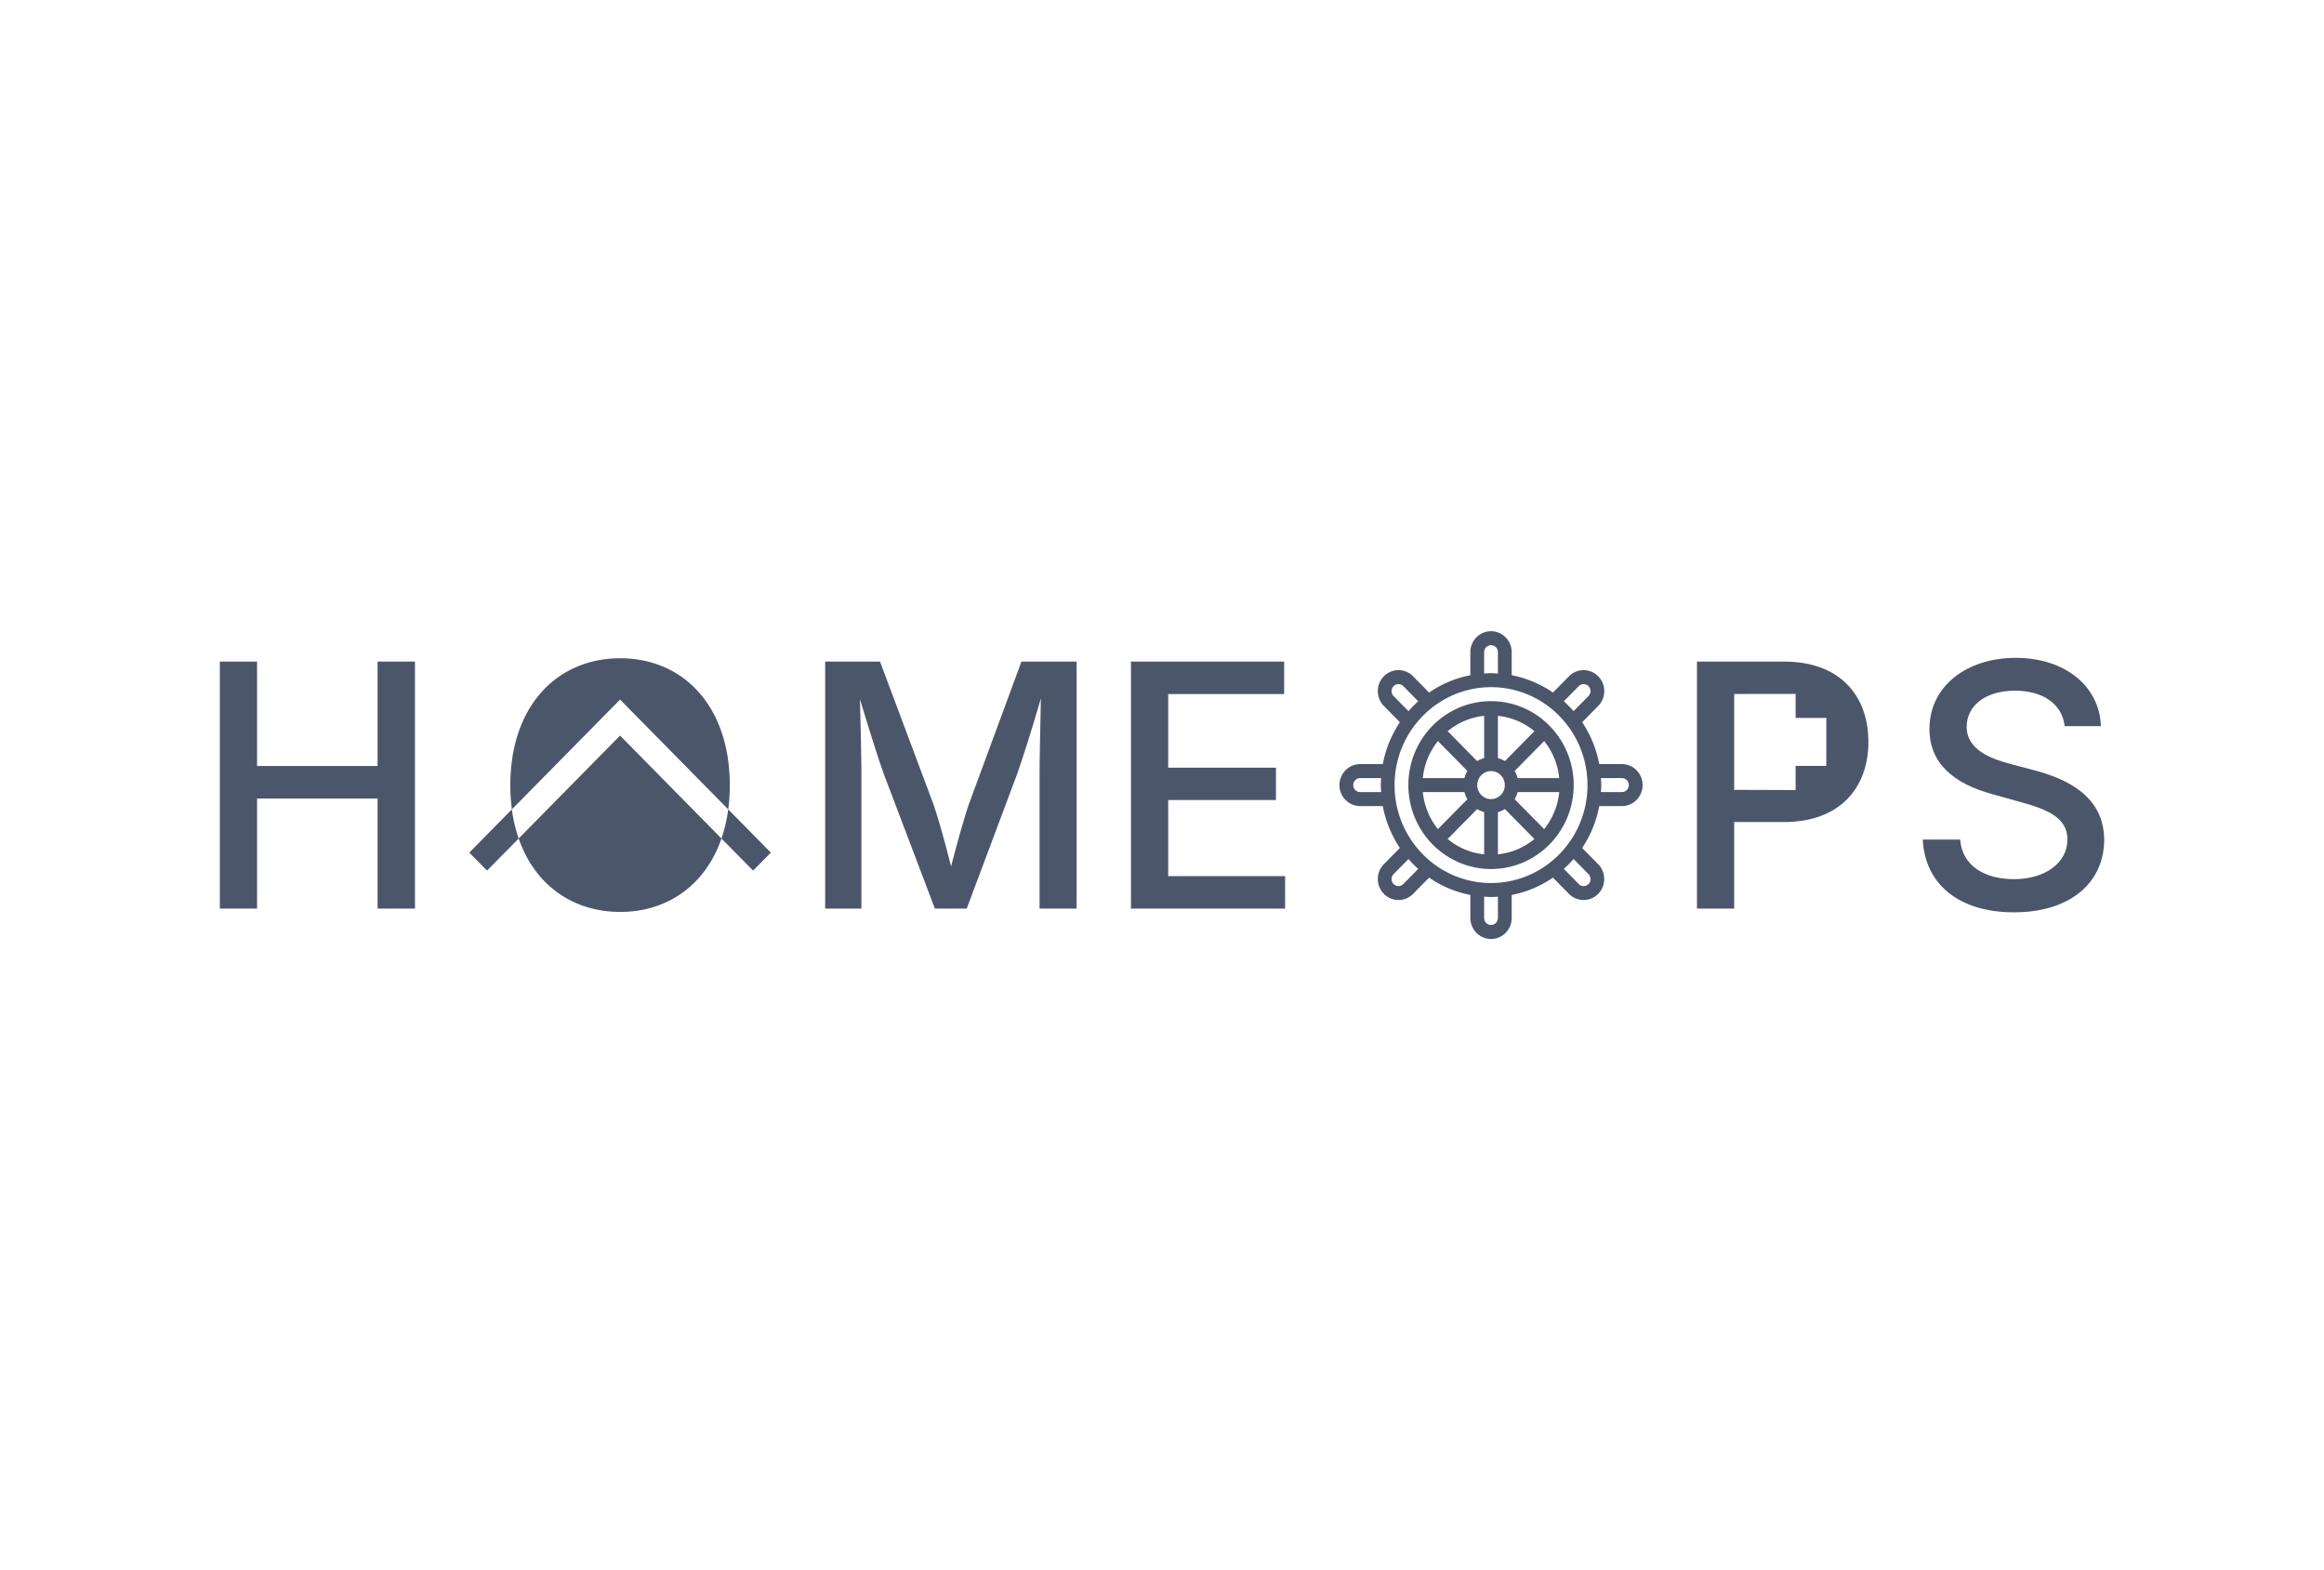 <svg
  xml:space="preserve"
  style="fill-rule:evenodd;clip-rule:evenodd;stroke-linejoin:round;stroke-miterlimit:2"
  viewBox="0 0 888 600"
  xmlns="http://www.w3.org/2000/svg"
>
  <path d="M0 0h888v600H0z" style="fill:none" />
  <path
    d="M769.559 348.617c21.838 0 34.441-11.655 34.441-27.682 0-17.039-14.912-23.5-26.767-26.604l-9.047-2.407c-7.113-1.901-16.721-5.258-16.721-14.19 0-7.981 7.113-13.809 18.406-13.809 10.544 0 18.094 4.941 19.03 13.556h13.851c-.437-15.013-13.477-26.098-32.569-26.098-18.718 0-32.944 10.832-32.944 27.175 0 12.922 8.985 20.84 24.209 24.958l10.856 3.04c9.983 2.724 17.658 5.955 17.658 14.189 0 9.122-8.673 15.203-20.465 15.203-10.732 0-19.717-4.814-20.528-15.139h-14.288c.874 17.229 13.976 27.808 34.878 27.808"
    style="fill:#4c566b;fill-rule:nonzero"
  />
  <path
    d="M648.404 347.192v-94.384h33.318c21.525 0 32.195 13.239 32.195 30.659s-10.732 30.659-32.32 30.659h-18.968v33.066zm37.691-54.535h11.733v-18.331h-11.733v-9.165l-23.466.027v36.634l23.466.078z"
    style="fill:#4c566b"
  />
  <path
    d="M569.723 332.073c17.447 0 31.591-14.36 31.591-32.072 0-17.714-14.144-32.073-31.591-32.073s-31.591 14.359-31.591 32.073c.018 17.705 14.152 32.053 31.591 32.072m-20.29-48.892 11.251 11.423c-.496.85-.872 1.767-1.118 2.723h-15.903a26.65 26.65 0 0 1 5.77-14.146m46.349 14.146h-15.903a10.7 10.7 0 0 0-1.118-2.723l11.251-11.423a26.66 26.66 0 0 1 5.77 14.146m-5.77 19.493-11.251-11.423c.497-.85.873-1.768 1.118-2.724h15.903a26.65 26.65 0 0 1-5.77 14.147m-20.289-22.166c2.908 0 5.265 2.393 5.265 5.347 0 2.951-2.357 5.345-5.265 5.345-2.909 0-5.266-2.393-5.266-5.345.004-2.951 2.359-5.343 5.266-5.347m-5.316 14.523c.838.503 1.741.885 2.683 1.135v16.145a25.83 25.83 0 0 1-13.934-5.858zm7.948 1.135c.943-.25 1.846-.632 2.684-1.135l11.251 11.422a25.84 25.84 0 0 1-13.935 5.858zm2.684-19.489a10.4 10.4 0 0 0-2.684-1.134v-16.146a25.84 25.84 0 0 1 13.935 5.858zm-7.949-1.134c-.942.249-1.845.631-2.683 1.134l-11.251-11.422a25.83 25.83 0 0 1 13.934-5.858zm-7.524 12.984c.246.956.622 1.874 1.118 2.724l-11.251 11.423a26.66 26.66 0 0 1-5.77-14.147z"
    style="fill:#4c566b;fill-rule:nonzero"
  />
  <path
    d="M619.741 291.982h-8.666a42.9 42.9 0 0 0-6.527-16l6.128-6.22c3.084-3.131 3.084-8.208 0-11.34a7.815 7.815 0 0 0-11.169 0l-6.127 6.221a41.6 41.6 0 0 0-15.759-6.626v-8.798c0-4.429-3.536-8.019-7.898-8.019-4.363 0-7.898 3.59-7.898 8.019v8.798a41.5 41.5 0 0 0-15.759 6.626l-6.127-6.221a7.816 7.816 0 0 0-11.17 0c-3.084 3.132-3.084 8.209 0 11.34l6.128 6.22a42.9 42.9 0 0 0-6.527 16h-8.666c-4.362 0-7.898 3.589-7.898 8.019 0 4.428 3.536 8.018 7.898 8.018h8.666a42.9 42.9 0 0 0 6.527 15.999l-6.128 6.221c-3.07 3.133-3.063 8.198.015 11.323a7.815 7.815 0 0 0 11.155.016l6.127-6.221a41.5 41.5 0 0 0 15.759 6.626v8.798c0 4.43 3.535 8.019 7.898 8.019s7.898-3.589 7.898-8.019v-8.798a41.6 41.6 0 0 0 15.759-6.626l6.127 6.221a7.814 7.814 0 0 0 11.154-.016c3.078-3.125 3.085-8.19.015-11.323l-6.128-6.221a42.9 42.9 0 0 0 6.527-15.999h8.666c4.363 0 7.898-3.59 7.898-8.018 0-4.43-3.535-8.019-7.898-8.019m-16.511-29.78a2.606 2.606 0 0 1 3.723 0 2.7 2.7 0 0 1 0 3.78l-5.687 5.773a43 43 0 0 0-3.723-3.779zm-36.14-12.983c0-1.476 1.179-2.674 2.633-2.674s2.632 1.197 2.632 2.674v8.153c-.875-.055-1.744-.135-2.632-.135s-1.758.08-2.633.135zm-34.598 16.763a2.7 2.7 0 0 1 0-3.78 2.606 2.606 0 0 1 3.723 0l5.687 5.774a43 43 0 0 0-3.723 3.78zm-12.788 36.691c-1.454 0-2.633-1.196-2.633-2.672s1.179-2.674 2.633-2.674h8.031c-.055.889-.134 1.771-.134 2.674 0 .901.079 1.784.134 2.672zm50.019-40.091c20.355 0 36.856 16.753 36.856 37.419s-16.502 37.417-36.856 37.417c-20.356 0-36.857-16.753-36.857-37.417.023-20.657 16.511-37.396 36.857-37.419m-33.508 75.216a2.61 2.61 0 0 1-2.547.701 2.67 2.67 0 0 1-1.955-2.583c0-.712.28-1.396.779-1.898l5.687-5.774a43 43 0 0 0 3.723 3.78zm36.14 12.983c0 1.476-1.178 2.674-2.632 2.674s-2.633-1.197-2.633-2.674v-8.153c.875.055 1.744.135 2.633.135.888 0 1.757-.08 2.632-.135zm34.598-16.763c.506.503.791 1.192.791 1.91 0 1.466-1.189 2.673-2.633 2.673-.708 0-1.386-.29-1.881-.803l-5.687-5.774a43 43 0 0 0 3.724-3.78zm12.788-31.345h-8.03c.054-.888.133-1.771.133-2.672 0-.903-.079-1.785-.133-2.674h8.03c1.454 0 2.633 1.197 2.633 2.674s-1.179 2.672-2.633 2.672m-187.599 44.519h58.899v-12.416h-44.673v-29.075h41.179v-12.352h-41.179v-28.125h44.299v-12.416h-58.525zm-116.85 0h13.851v-50.803c0-7.221-.312-19.32-.561-29.201 3.556 11.655 7.237 23.5 9.359 29.201l19.279 50.803h12.167l19.03-50.803c2.121-5.891 5.99-18.053 9.296-29.518-.187 10.515-.499 22.55-.499 29.518v50.803h14.164v-94.384h-21.089l-19.966 54.16c-1.81 5.194-4.742 15.709-6.926 24.134-2.121-8.615-5.054-19.067-6.863-24.134l-20.278-54.16h-20.964z"
    style="fill:#4c566b;fill-rule:nonzero"
  />
  <path
    d="M195.591 309.285a70 70 0 0 1-.593-9.222c0-30.278 17.844-48.522 41.99-48.522 24.084 0 41.866 18.244 41.866 48.522 0 3.213-.202 6.29-.591 9.224l-41.337-41.967zm80.083 11.134c-6.145 17.806-20.648 28.04-38.686 28.04-18.087 0-32.639-10.237-38.802-28.048l38.74-39.331zm-77.488-.008-12.085 12.269-6.777-6.88 16.267-16.515c.53 3.978 1.407 7.692 2.595 11.126"
    style="fill:#4c566b"
  />
  <path d="m278.263 309.287 16.264 16.513-6.776 6.88-12.077-12.261c1.186-3.435 2.06-7.152 2.589-11.132" style="fill:#4c566b" />
  <path
    d="m195.591 309.285 41.335-41.965 41.337 41.967c-.529 3.98-1.403 7.697-2.589 11.132l-38.748-39.339-38.74 39.331c-1.188-3.434-2.065-7.148-2.595-11.126"
    style="fill:none"
  />
  <path d="M84 347.192h14.226v-42.061h46.046v42.061h14.288v-94.384h-14.288v39.907H98.226v-39.907H84z" style="fill:#4c566b;fill-rule:nonzero" />
</svg>
